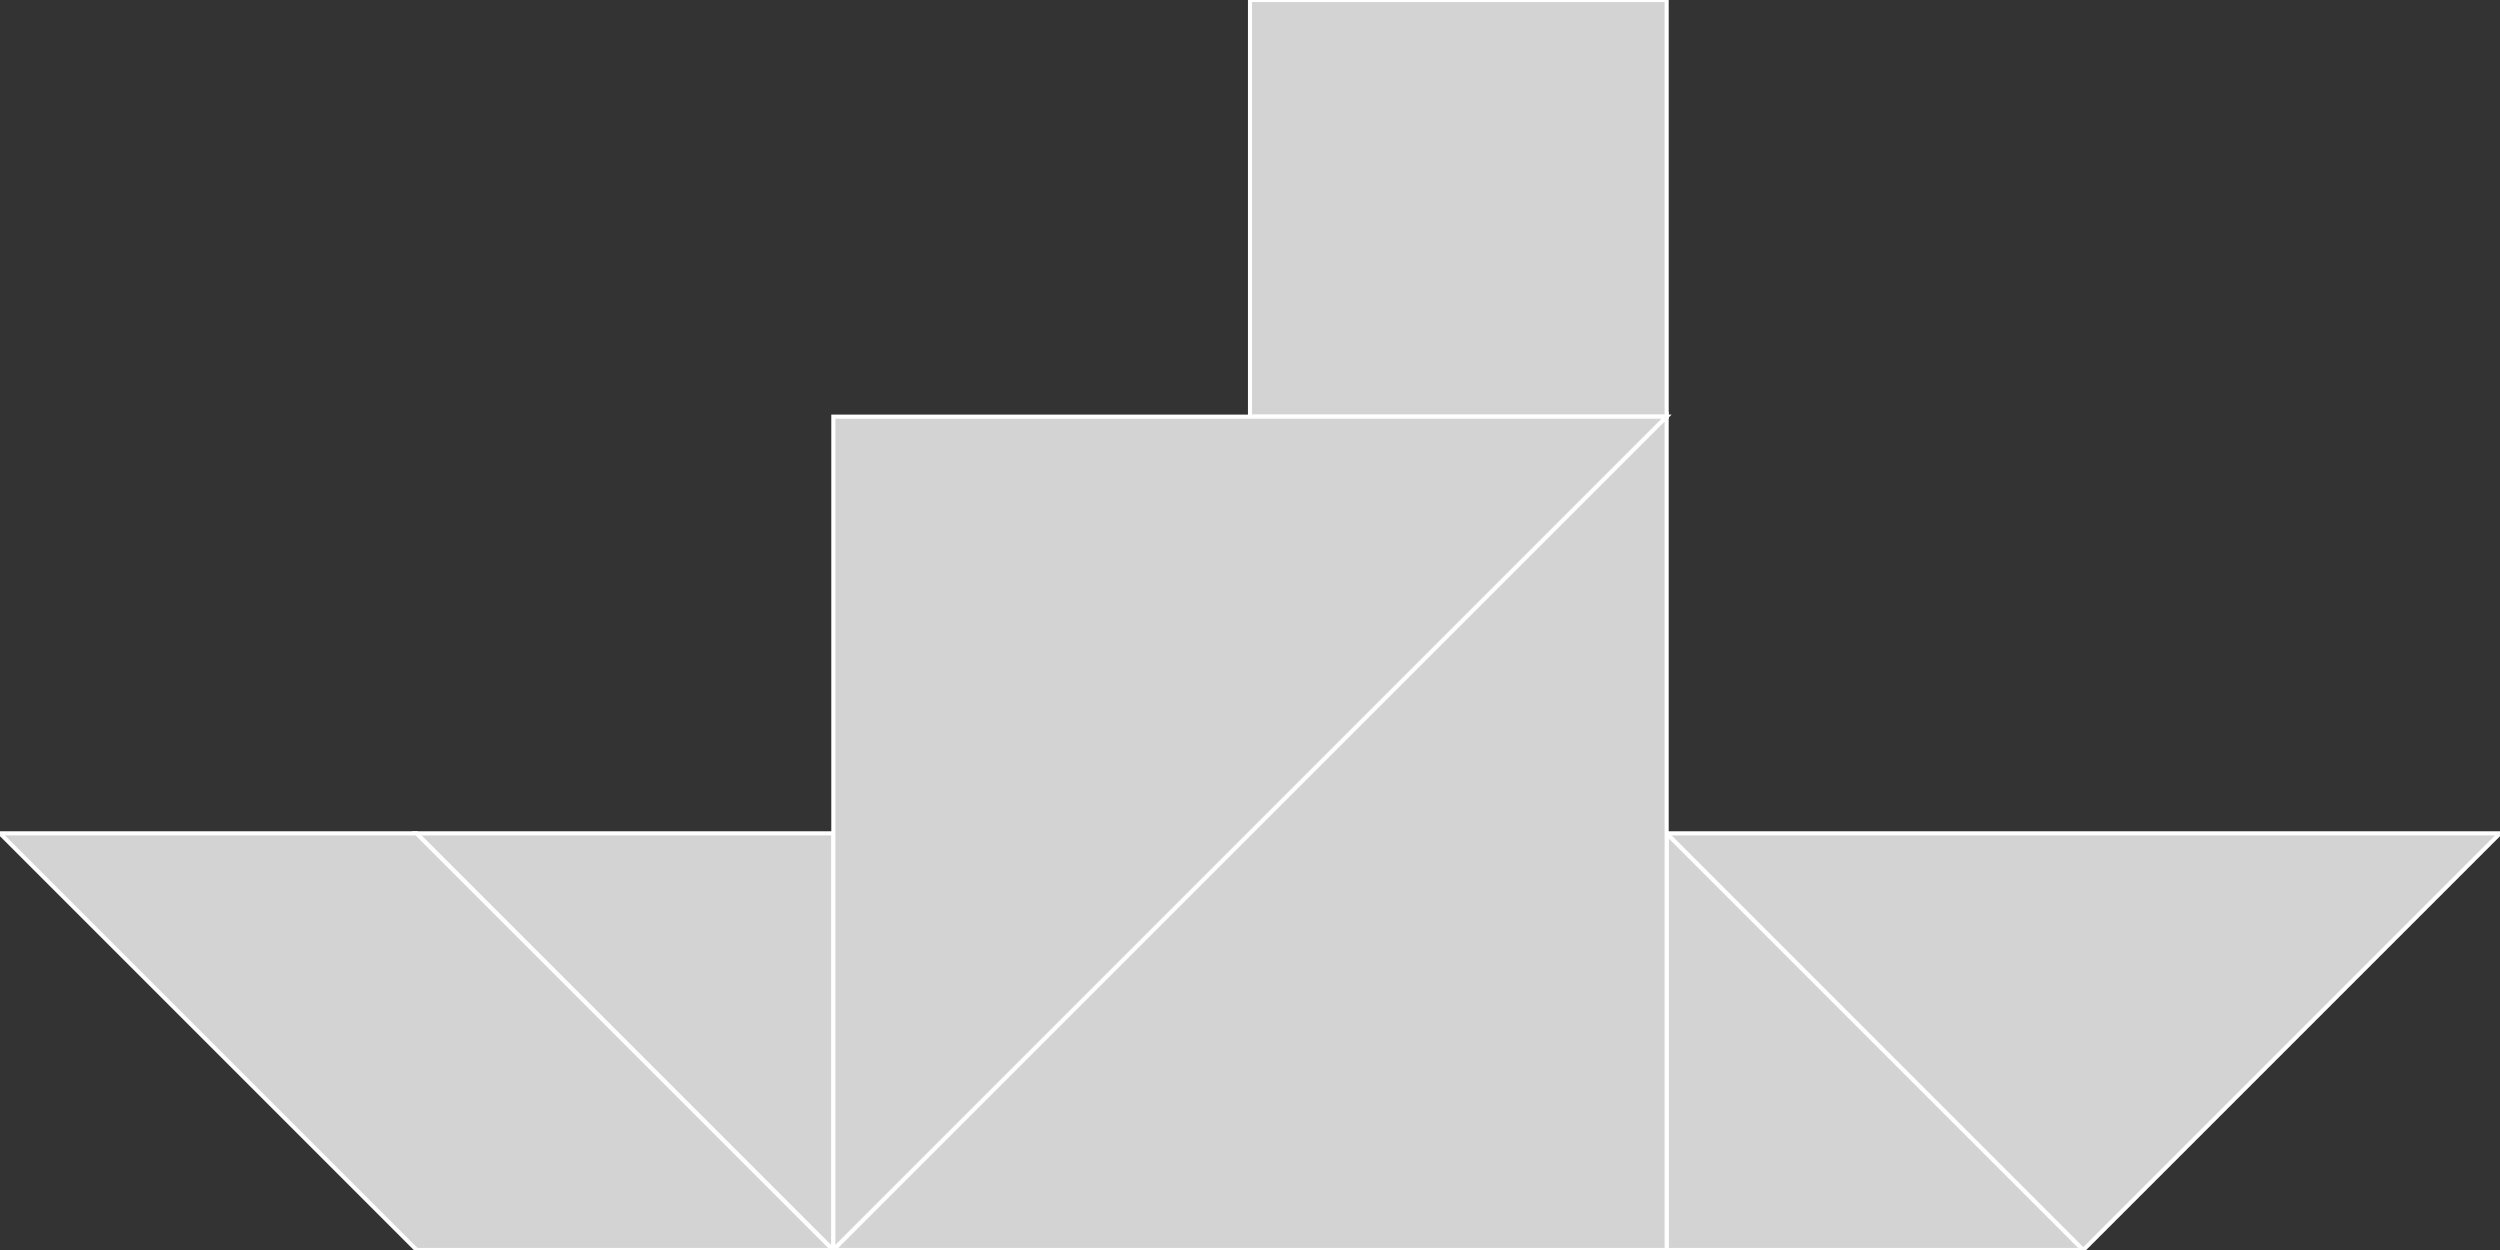 <?xml version="1.0" encoding="utf-8"?>
<svg baseProfile="full" height="100%" version="1.1" viewBox="0 0 612.0 306.0" width="100%" xmlns="http://www.w3.org/2000/svg" xmlns:ev="http://www.w3.org/2001/xml-events" xmlns:xlink="http://www.w3.org/1999/xlink"><rect x="0" y="0" width="612.0" height="306.0" fill="#333333" stroke="none"/><defs/><polygon fill="lightgray" id="1" points="306.0,0.0 306.0,102.0 408.0,102.0 408.0,0.0" stroke="white" strokewidth="1"/><polygon fill="lightgray" id="2" points="0.0,204.0 102.0,204.0 204.0,306.0 102.0,306.0" stroke="white" strokewidth="1"/><polygon fill="lightgray" id="3" points="204.0,306.0 102.0,204.0 204.0,204.0" stroke="white" strokewidth="1"/><polygon fill="lightgray" id="4" points="408.0,306.0 510.0,306.0 408.0,204.0" stroke="white" strokewidth="1"/><polygon fill="lightgray" id="5" points="510.0,306.0 612.0,204.0 408.0,204.0" stroke="white" strokewidth="1"/><polygon fill="lightgray" id="6" points="204.0,306.0 204.0,102.0 408.0,102.0" stroke="white" strokewidth="1"/><polygon fill="lightgray" id="7" points="408.0,306.0 204.0,306.0 408.0,102.0" stroke="white" strokewidth="1"/></svg>
